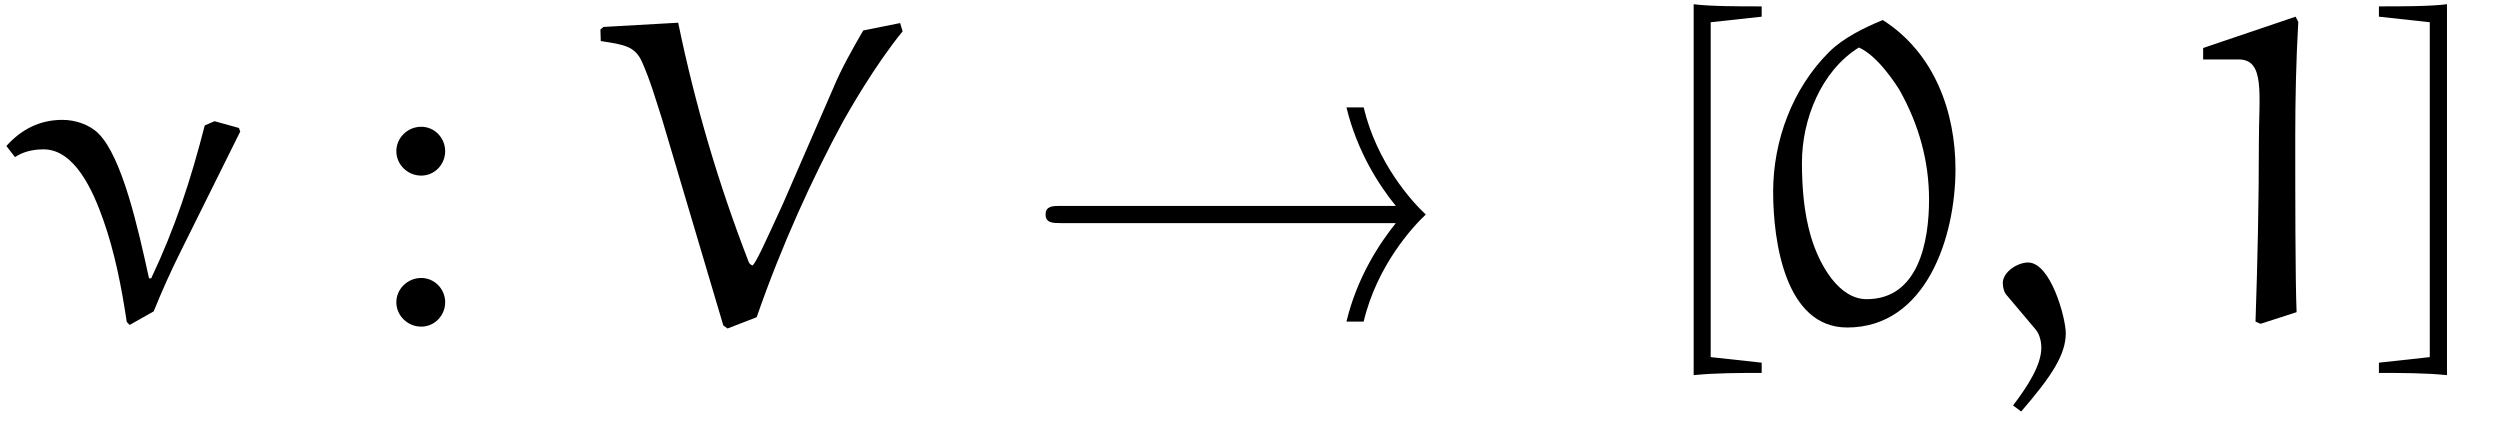 <?xml version="1.0" encoding="UTF-8"?>
<svg xmlns="http://www.w3.org/2000/svg" xmlns:xlink="http://www.w3.org/1999/xlink" width="58pt" height="9.96pt" viewBox="0 0 58 9.96" version="1.1">
<defs>
<clipPath id="clip1">
  <path d="M 46 6 L 48 6 L 48 9.961 L 46 9.961 Z M 46 6 "/>
</clipPath>
</defs>
<g id="surface1">
<path style=" stroke:none;fill-rule:nonzero;fill:rgb(0%,0%,0%);fill-opacity:1;" d="M 5.574 3.051 L 5.543 2.969 L 4.977 2.812 L 4.75 2.91 C 4.422 4.191 4.062 5.285 3.508 6.457 L 3.457 6.457 C 3.199 5.273 2.832 3.645 2.285 3.098 C 2.078 2.891 1.75 2.781 1.449 2.781 C 0.922 2.781 0.496 3 0.148 3.387 L 0.348 3.645 C 0.496 3.547 0.703 3.465 1.012 3.465 C 1.738 3.465 2.164 4.441 2.395 5.098 C 2.664 5.859 2.82 6.664 2.941 7.469 L 3.008 7.539 L 3.566 7.223 C 3.766 6.727 3.984 6.246 4.223 5.77 L 5.574 3.051 "/>
<path style=" stroke:none;fill-rule:nonzero;fill:rgb(0%,0%,0%);fill-opacity:1;" d="M 9.195 7.012 C 9.195 7.32 9.453 7.578 9.773 7.578 C 10.082 7.578 10.328 7.32 10.328 7.012 C 10.328 6.707 10.082 6.449 9.773 6.449 C 9.453 6.449 9.195 6.707 9.195 7.012 Z M 9.195 3.508 C 9.195 3.816 9.453 4.074 9.773 4.074 C 10.082 4.074 10.328 3.816 10.328 3.508 C 10.328 3.199 10.082 2.941 9.773 2.941 C 9.453 2.941 9.195 3.199 9.195 3.508 "/>
<path style=" stroke:none;fill-rule:nonzero;fill:rgb(0%,0%,0%);fill-opacity:1;" d="M 20.027 0.707 C 19.781 1.133 19.531 1.57 19.344 2.016 L 18.16 4.738 C 17.754 5.621 17.523 6.137 17.453 6.16 C 17.434 6.148 17.395 6.129 17.375 6.09 C 16.672 4.281 16.125 2.426 15.734 0.527 L 14 0.625 L 13.93 0.684 L 13.938 0.953 C 14.496 1.035 14.723 1.082 14.883 1.41 C 15.082 1.848 15.211 2.305 15.359 2.762 L 16.781 7.551 L 16.879 7.621 L 17.555 7.359 C 18.121 5.723 18.844 4.133 19.562 2.812 C 19.68 2.602 20.297 1.512 20.941 0.727 L 20.883 0.535 L 20.027 0.707 "/>
<path style=" stroke:none;fill-rule:nonzero;fill:rgb(0%,0%,0%);fill-opacity:1;" d="M 32.383 5.176 C 32.016 5.633 31.488 6.418 31.238 7.461 L 31.637 7.461 C 31.945 6.16 32.781 5.254 33.078 4.977 C 32.758 4.68 31.945 3.785 31.637 2.492 L 31.238 2.492 C 31.488 3.527 32.004 4.312 32.383 4.777 L 24.605 4.777 C 24.426 4.777 24.258 4.777 24.258 4.977 C 24.258 5.176 24.434 5.176 24.605 5.176 L 32.383 5.176 "/>
<path style=" stroke:none;fill-rule:nonzero;fill:rgb(0%,0%,0%);fill-opacity:1;" d="M 40.871 0.387 L 40.871 0.148 C 40.336 0.148 39.68 0.148 39.293 0.098 L 39.293 8.703 C 39.809 8.652 40.336 8.652 40.871 8.652 L 40.871 8.414 L 39.688 8.285 L 39.688 0.516 L 40.871 0.387 "/>
<path style=" stroke:none;fill-rule:nonzero;fill:rgb(0%,0%,0%);fill-opacity:1;" d="M 43.68 0.465 C 43.242 0.645 42.758 0.883 42.43 1.211 C 41.586 2.055 41.137 3.258 41.137 4.449 C 41.137 5.594 41.414 7.598 42.855 7.598 C 44.684 7.598 45.367 5.504 45.367 3.926 C 45.367 2.602 44.883 1.23 43.68 0.465 Z M 43.125 1.102 C 43.57 1.293 44.008 1.988 44.078 2.105 C 44.516 2.891 44.754 3.734 44.754 4.629 C 44.754 5.594 44.516 6.941 43.305 6.941 C 42.668 6.941 42.211 6.16 42.012 5.484 C 41.852 4.938 41.805 4.352 41.805 3.773 C 41.805 2.77 42.25 1.648 43.125 1.102 "/>
<g clip-path="url(#clip1)" clip-rule="nonzero">
<path style=" stroke:none;fill-rule:nonzero;fill:rgb(0%,0%,0%);fill-opacity:1;" d="M 46.891 9.547 C 47.598 8.73 47.926 8.227 47.926 7.73 C 47.926 7.379 47.578 6.09 47.051 6.09 C 46.805 6.09 46.465 6.309 46.465 6.566 C 46.465 6.664 46.496 6.773 46.535 6.824 L 47.23 7.648 C 47.32 7.758 47.359 7.926 47.359 8.066 C 47.359 8.465 47.051 8.949 46.703 9.406 L 46.891 9.547 "/>
</g>
<path style=" stroke:none;fill-rule:nonzero;fill:rgb(0%,0%,0%);fill-opacity:1;" d="M 53.258 0.387 L 51.113 1.113 L 51.113 1.379 L 51.938 1.379 C 52.555 1.379 52.406 2.195 52.406 3.297 C 52.406 4.688 52.375 6.078 52.328 7.461 L 52.445 7.512 L 53.281 7.242 C 53.25 6.488 53.25 4.52 53.25 3.168 C 53.25 2.285 53.27 1.391 53.32 0.508 L 53.258 0.387 "/>
<path style=" stroke:none;fill-rule:nonzero;fill:rgb(0%,0%,0%);fill-opacity:1;" d="M 56.371 0.516 L 56.371 8.285 L 55.191 8.414 L 55.191 8.652 C 55.727 8.652 56.254 8.652 56.77 8.703 L 56.77 0.098 C 56.383 0.148 55.727 0.148 55.191 0.148 L 55.191 0.387 L 56.371 0.516 "/>
</g>
</svg>
